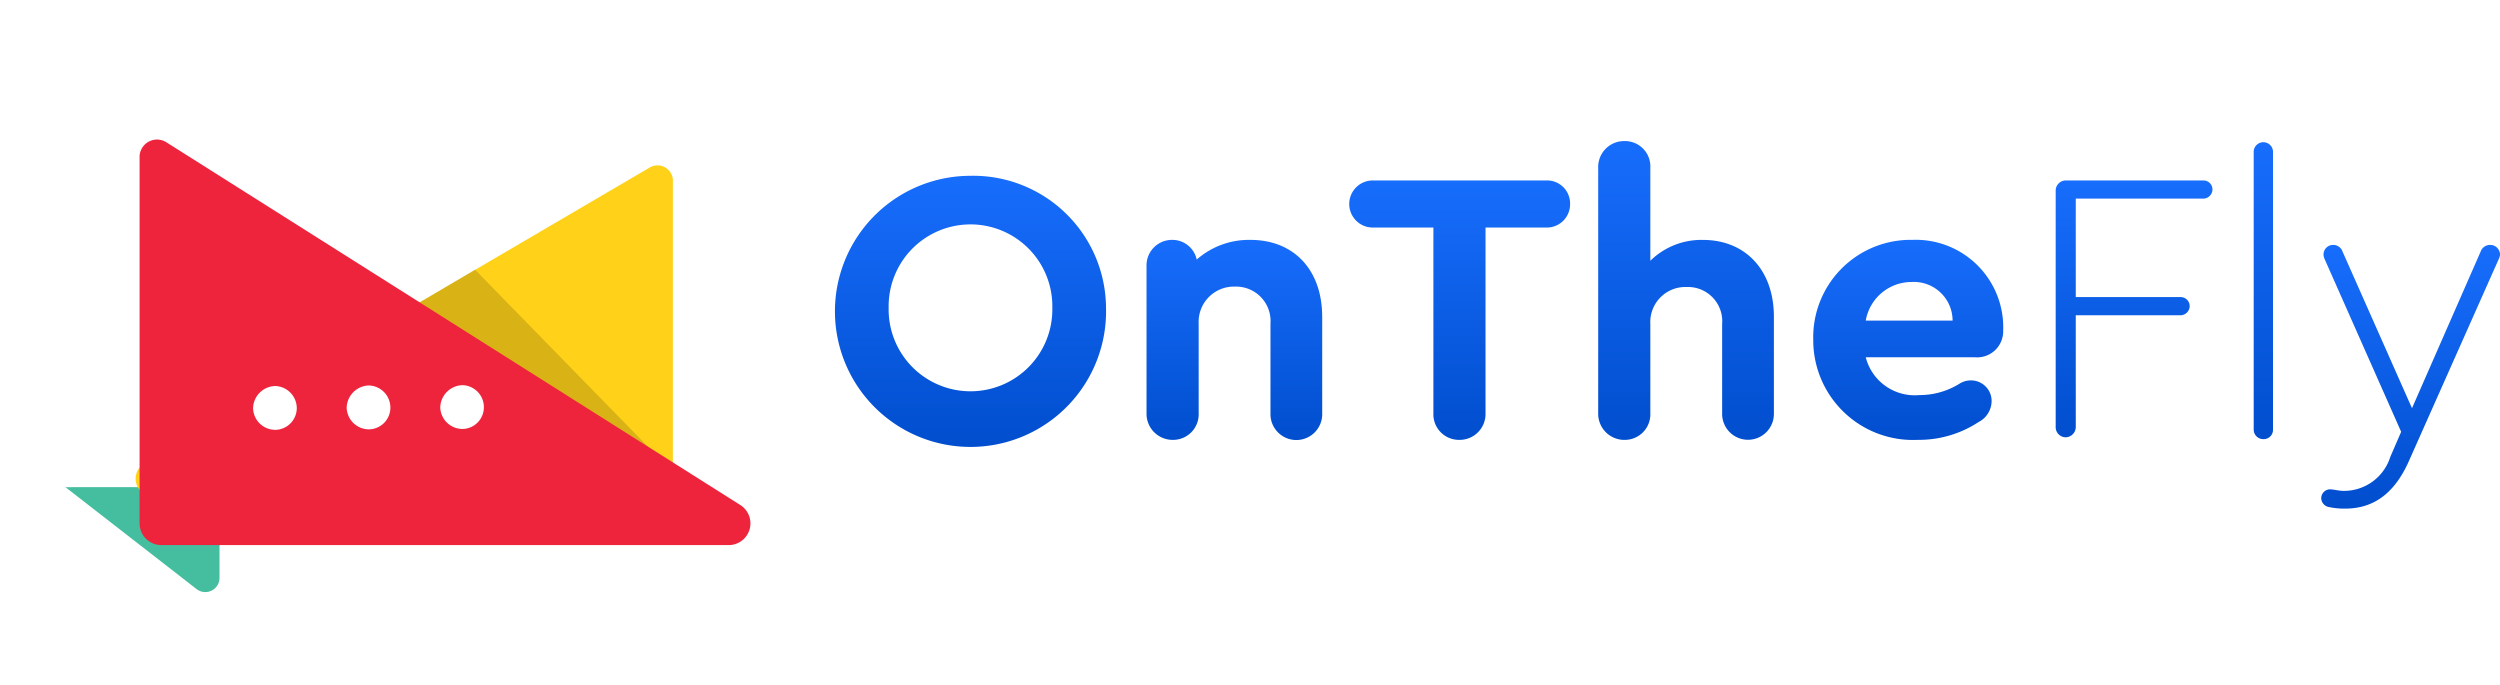 
<svg xmlns="http://www.w3.org/2000/svg" xmlns:xlink="http://www.w3.org/1999/xlink" width="161.202" height="44.146" viewBox="0 0 161.202 44.146">
  <defs>
    <filter id="Path_61829" x="0" y="0" width="57.406" height="44.146" filterUnits="userSpaceOnUse">
      <feOffset dx="5" dy="3" input="SourceAlpha"/>
      <feGaussianBlur stdDeviation="3" result="blur"/>
      <feFlood flood-opacity="0.161"/>
      <feComposite operator="in" in2="blur"/>
      <feComposite in="SourceGraphic"/>
    </filter>
    <linearGradient id="linear-gradient" x1="0.5" x2="0.5" y2="1" gradientUnits="objectBoundingBox">
      <stop offset="0" stop-color="#176dfc"/>
      <stop offset="1" stop-color="#014ece"/>
    </linearGradient>
  </defs>
  <g id="Layer_1" data-name="Layer 1" transform="translate(4 6.002)">
    <g id="Group_64940" data-name="Group 64940" transform="translate(0 -0.002)">
      <g id="Group_64938" data-name="Group 64938" transform="translate(0 0)">
        <path id="Path_61827" data-name="Path 61827" d="M1.27,146.492l8.455,6.571a.917.917,0,0,0,1.48-.727V146.49" transform="translate(-1.05 -121.079)" fill="#45bd9f"/>
        <path id="Path_61828" data-name="Path 61828" d="M61.979,27.865V47.13a1.2,1.2,0,0,1-1.245,1.14H28.58a1.126,1.126,0,0,1-.671-2.1L60.459,27.1a.994.994,0,0,1,1.521.762Z" transform="translate(-22.592 -22.283)" fill="#ffd219"/>
        <path id="Path_339" data-name="Path 339" d="M409.16,2072.617l4.019-2.377,12.429,12.724Z" transform="translate(-386.549 -2058.852)" opacity="0.15"/>
        <g transform="matrix(1, 0, 0, 1, -4, -6)" filter="url(#Path_61829)">
          <path id="Path_61829-2" data-name="Path 61829" d="M0,1.11V24.748a1.405,1.405,0,0,0,1.415,1.4H37.988a1.4,1.4,0,0,0,.763-2.574L1.729.175A1.124,1.124,0,0,0,0,1.11Z" transform="translate(4 6)" fill="#ee243d"/>
        </g>
        <path id="Path_61830" data-name="Path 61830" d="M85.884,110.015a1.421,1.421,0,0,0-1.374-1.426,1.472,1.472,0,0,0-1.44,1.44,1.438,1.438,0,0,0,1.424,1.384,1.4,1.4,0,0,0,1.389-1.4Zm-7.416,1.422a1.4,1.4,0,0,0,1.386-1.409,1.428,1.428,0,0,0-1.386-1.419,1.472,1.472,0,0,0-1.433,1.448A1.442,1.442,0,0,0,78.469,111.438Zm-6.037.033a1.409,1.409,0,0,0,1.388-1.41,1.439,1.439,0,0,0-1.395-1.417A1.467,1.467,0,0,0,71,110.095,1.436,1.436,0,0,0,72.432,111.47Z" transform="translate(-58.682 -89.753)" fill="#fff"/>
      </g>
      <g id="Group_64939" data-name="Group 64939" transform="translate(49.841 3.097)">
        <path id="Path_61831" data-name="Path 61831" d="M304.806,39.274a8.741,8.741,0,1,1-8.763-8.514A8.566,8.566,0,0,1,304.806,39.274Zm-14.016,0a5.278,5.278,0,1,0,10.554,0,5.278,5.278,0,1,0-10.554,0Z" transform="translate(-287.33 -28.521)" fill="url(#linear-gradient)"/>
        <path id="Path_61832" data-name="Path 61832" d="M414.467,59.534v6.224a1.669,1.669,0,1,1-3.336,0V59.983a2.223,2.223,0,0,0-2.29-2.39,2.275,2.275,0,0,0-2.34,2.39v5.775a1.649,1.649,0,0,1-1.669,1.717,1.683,1.683,0,0,1-1.693-1.717V56.273a1.643,1.643,0,0,1,1.667-1.693,1.6,1.6,0,0,1,1.568,1.27,5.091,5.091,0,0,1,3.461-1.27c2.814,0,4.63,1.941,4.63,4.954Z" transform="translate(-383.051 -48.209)" fill="url(#linear-gradient)"/>
        <path id="Path_61833" data-name="Path 61833" d="M483.792,47.5V35.526h-3.908a1.518,1.518,0,1,1,0-3.036h11.178a1.484,1.484,0,0,1,1.544,1.518,1.5,1.5,0,0,1-1.544,1.518h-3.908V47.5a1.669,1.669,0,0,1-1.693,1.717,1.649,1.649,0,0,1-1.669-1.717Z" transform="translate(-445.207 -29.951)" fill="url(#linear-gradient)"/>
        <path id="Path_61834" data-name="Path 61834" d="M582.359,29.175V35.4a1.669,1.669,0,1,1-3.337,0v-5.75a2.21,2.21,0,0,0-2.29-2.39,2.262,2.262,0,0,0-2.34,2.39V35.4a1.649,1.649,0,0,1-1.669,1.717A1.683,1.683,0,0,1,571.03,35.4V19.567a1.669,1.669,0,0,1,1.693-1.717,1.635,1.635,0,0,1,1.669,1.717v6a4.692,4.692,0,0,1,3.386-1.344C580.541,24.221,582.359,26.188,582.359,29.175Z" transform="translate(-521.818 -17.85)" fill="url(#linear-gradient)"/>
        <path id="Path_61835" data-name="Path 61835" d="M663.218,60.356v.075a1.681,1.681,0,0,1-1.842,1.717h-7.02a3.258,3.258,0,0,0,3.461,2.439,4.869,4.869,0,0,0,2.564-.722,1.364,1.364,0,0,1,.722-.224,1.329,1.329,0,0,1,1.369,1.344,1.539,1.539,0,0,1-.847,1.344,7,7,0,0,1-3.908,1.145,6.43,6.43,0,0,1-6.746-6.448,6.284,6.284,0,0,1,6.4-6.448,5.644,5.644,0,0,1,5.849,5.775Zm-8.862-.572h5.6a2.5,2.5,0,0,0-2.664-2.489A3,3,0,0,0,654.356,59.784Z" transform="translate(-587.892 -48.209)" fill="url(#linear-gradient)"/>
        <path id="Path_61836" data-name="Path 61836" d="M741.09,48.346V33.161a.654.654,0,0,1,.673-.671H750.6a.583.583,0,0,1,.6.572.6.6,0,0,1-.6.6h-8.215v6.349h6.746a.583.583,0,0,1,.6.572.6.6,0,0,1-.6.6h-6.746v7.169a.67.67,0,0,1-.647.7.655.655,0,0,1-.647-.7Z" transform="translate(-662.379 -29.951)" fill="url(#linear-gradient)"/>
        <path id="Path_61837" data-name="Path 61837" d="M814.7,36.677V18.753a.623.623,0,0,1,1.245,0V36.677a.6.6,0,0,1-.623.623A.617.617,0,0,1,814.7,36.677Z" transform="translate(-723.221 -18.081)" fill="url(#linear-gradient)"/>
        <path id="Path_61838" data-name="Path 61838" d="M851.337,57.073a.749.749,0,0,1-.075.274l-5.825,13.095c-.921,2.042-2.265,3.011-4.083,3.011a4.821,4.821,0,0,1-1.046-.1.6.6,0,0,1-.5-.572.578.578,0,0,1,.572-.572c.2,0,.572.1.871.1a3.129,3.129,0,0,0,3.011-2.191l.7-1.618-4.93-11.128a.744.744,0,0,1-.075-.3.617.617,0,0,1,.623-.623.631.631,0,0,1,.6.423l4.481,10.106,4.43-10.106a.642.642,0,0,1,.623-.423.632.632,0,0,1,.623.623Z" transform="translate(-743.975 -49.754)" fill="url(#linear-gradient)"/>
      </g>
    </g>
  </g>
</svg>
